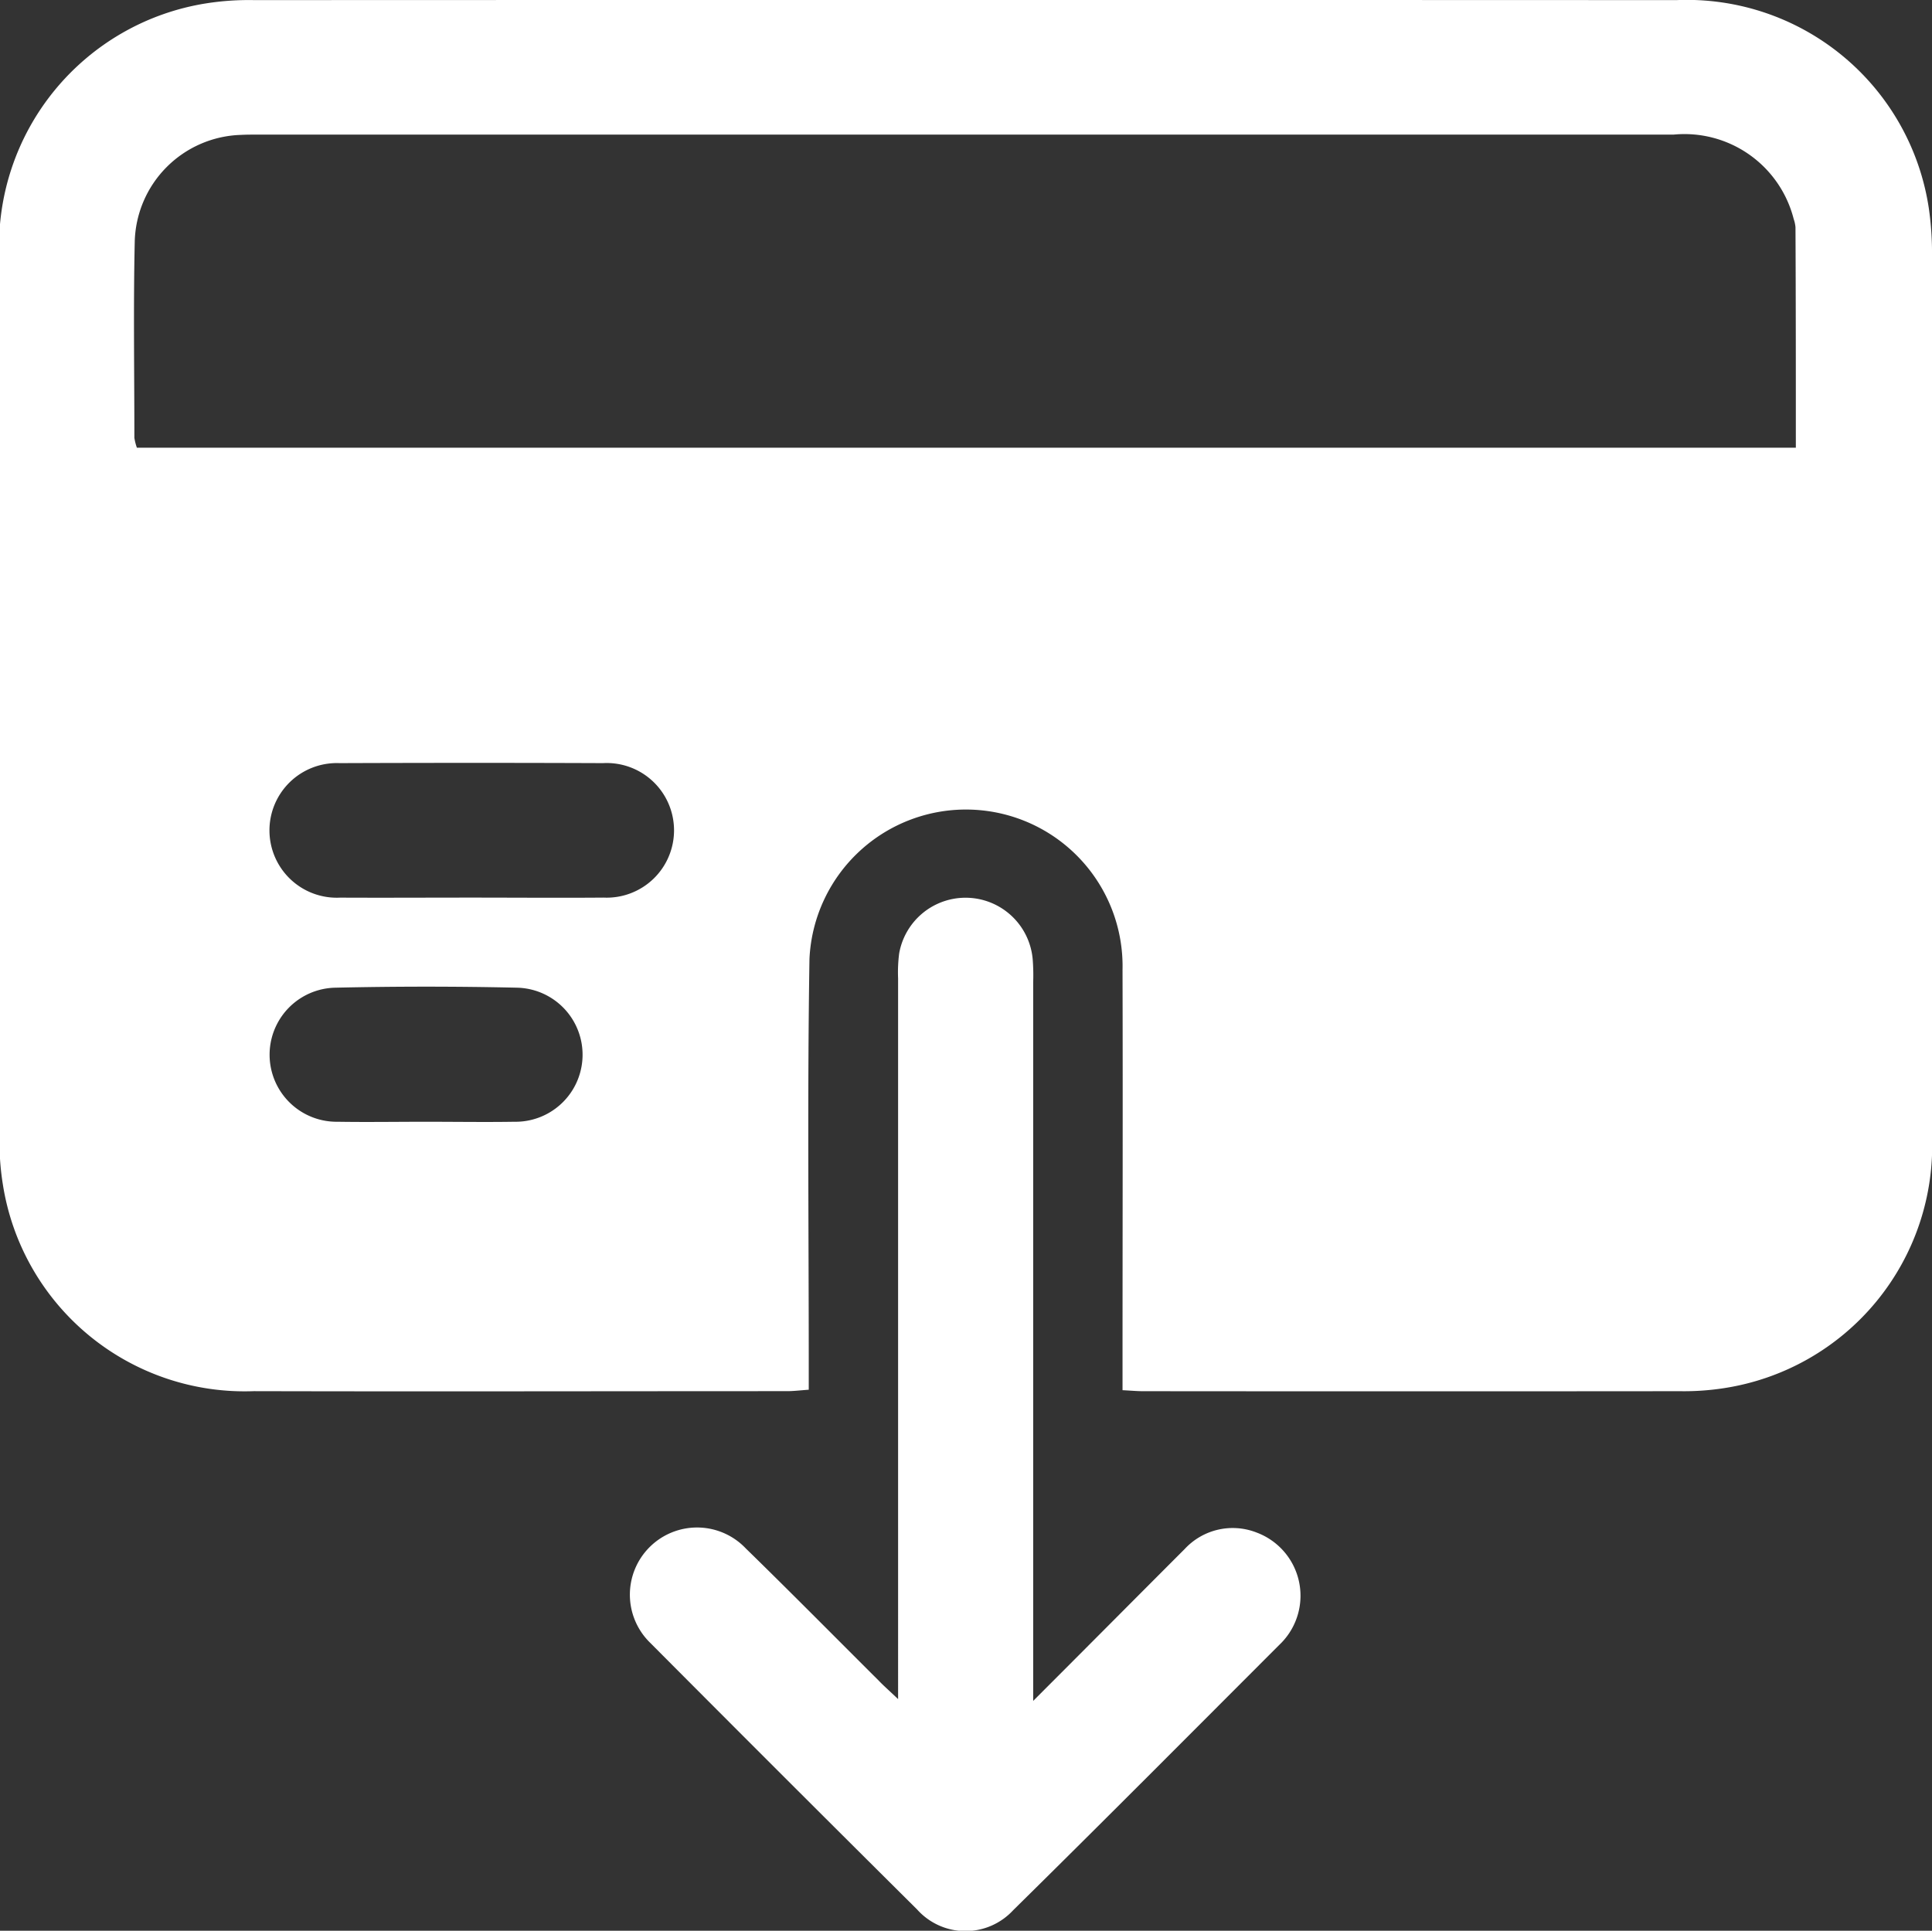 <svg id="群組_70" data-name="群組 70" xmlns="http://www.w3.org/2000/svg" width="54.06" height="54.031" viewBox="0 0 54.06 54.031">
  <rect x="0" y="0" width="54.06" height="54.031" fill="#333333" stroke="none"/>
  <defs>
    <style>
      .cls-1 {
        fill: #fff;
        fill-rule: evenodd;
      }
    </style>
  </defs>
  <path id="形狀_3" data-name="形狀 3" class="cls-1" d="M1483.16,316.123v-0.751c0-3.671.01-7.342,0-11.012a4.383,4.383,0,0,0-8.76-.308c-0.06,3.767-.02,7.537-0.02,11.306v0.752c-0.23.016-.42,0.04-0.61,0.04-4.97,0-9.94.012-14.91,0a6.849,6.849,0,0,1-7.03-5.785,7.347,7.347,0,0,1-.09-1.407q-0.015-12.279-.01-24.557a6.871,6.871,0,0,1,5.79-7.088,7.692,7.692,0,0,1,1.35-.091q19.89-.008,39.79,0a6.848,6.848,0,0,1,7.06,5.818,8.65,8.65,0,0,1,.09,1.348q0,12.309,0,24.616a6.864,6.864,0,0,1-5.82,7.062,7.3,7.3,0,0,1-1.23.085q-7.515.007-15.03,0C1483.57,316.151,1483.41,316.136,1483.16,316.123ZM1502,289.745c0-2.1,0-4.132-.01-6.168a0.941,0.941,0,0,0-.05-0.229,3.154,3.154,0,0,0-3.36-2.362h-39.62c-0.16,0-.32,0-0.47.008a3.066,3.066,0,0,0-2.97,3c-0.04,1.825-.01,3.651-0.01,5.477a1.563,1.563,0,0,0,.07.277H1502Zm-37.07,12.593c1.24,0,2.47.01,3.71,0a1.884,1.884,0,1,0-.02-3.763c-2.46-.01-4.91-0.009-7.37,0a1.884,1.884,0,1,0,.02,3.764C1462.49,302.345,1463.71,302.338,1464.93,302.338Zm-1.26,6.273c0.83,0,1.65.013,2.47,0a1.876,1.876,0,1,0,.07-3.752q-2.535-.057-5.07,0a1.876,1.876,0,1,0,.06,3.752C1462.02,308.624,1462.85,308.611,1463.67,308.611Z" transform="translate(-1451.75 -277.219)"/>
  <path id="形狀_3_拷貝" data-name="形狀 3 拷貝" class="cls-1" d="M1480.66,324.818c1.5-1.5,2.87-2.88,4.24-4.251a1.83,1.83,0,0,1,2.01-.461,1.888,1.888,0,0,1,.7,3.081c-2.5,2.5-4.99,5.006-7.51,7.489a1.817,1.817,0,0,1-2.69-.023q-3.735-3.711-7.46-7.454a1.88,1.88,0,1,1,2.67-2.646c1.25,1.219,2.48,2.465,3.72,3.7,0.14,0.147.3,0.285,0.54,0.515V304.6a4.139,4.139,0,0,1,.03-0.7,1.886,1.886,0,0,1,3.74.216,5.764,5.764,0,0,1,.01.588v20.118Z" transform="translate(-1451.75 -277.219)"/>
</svg>
